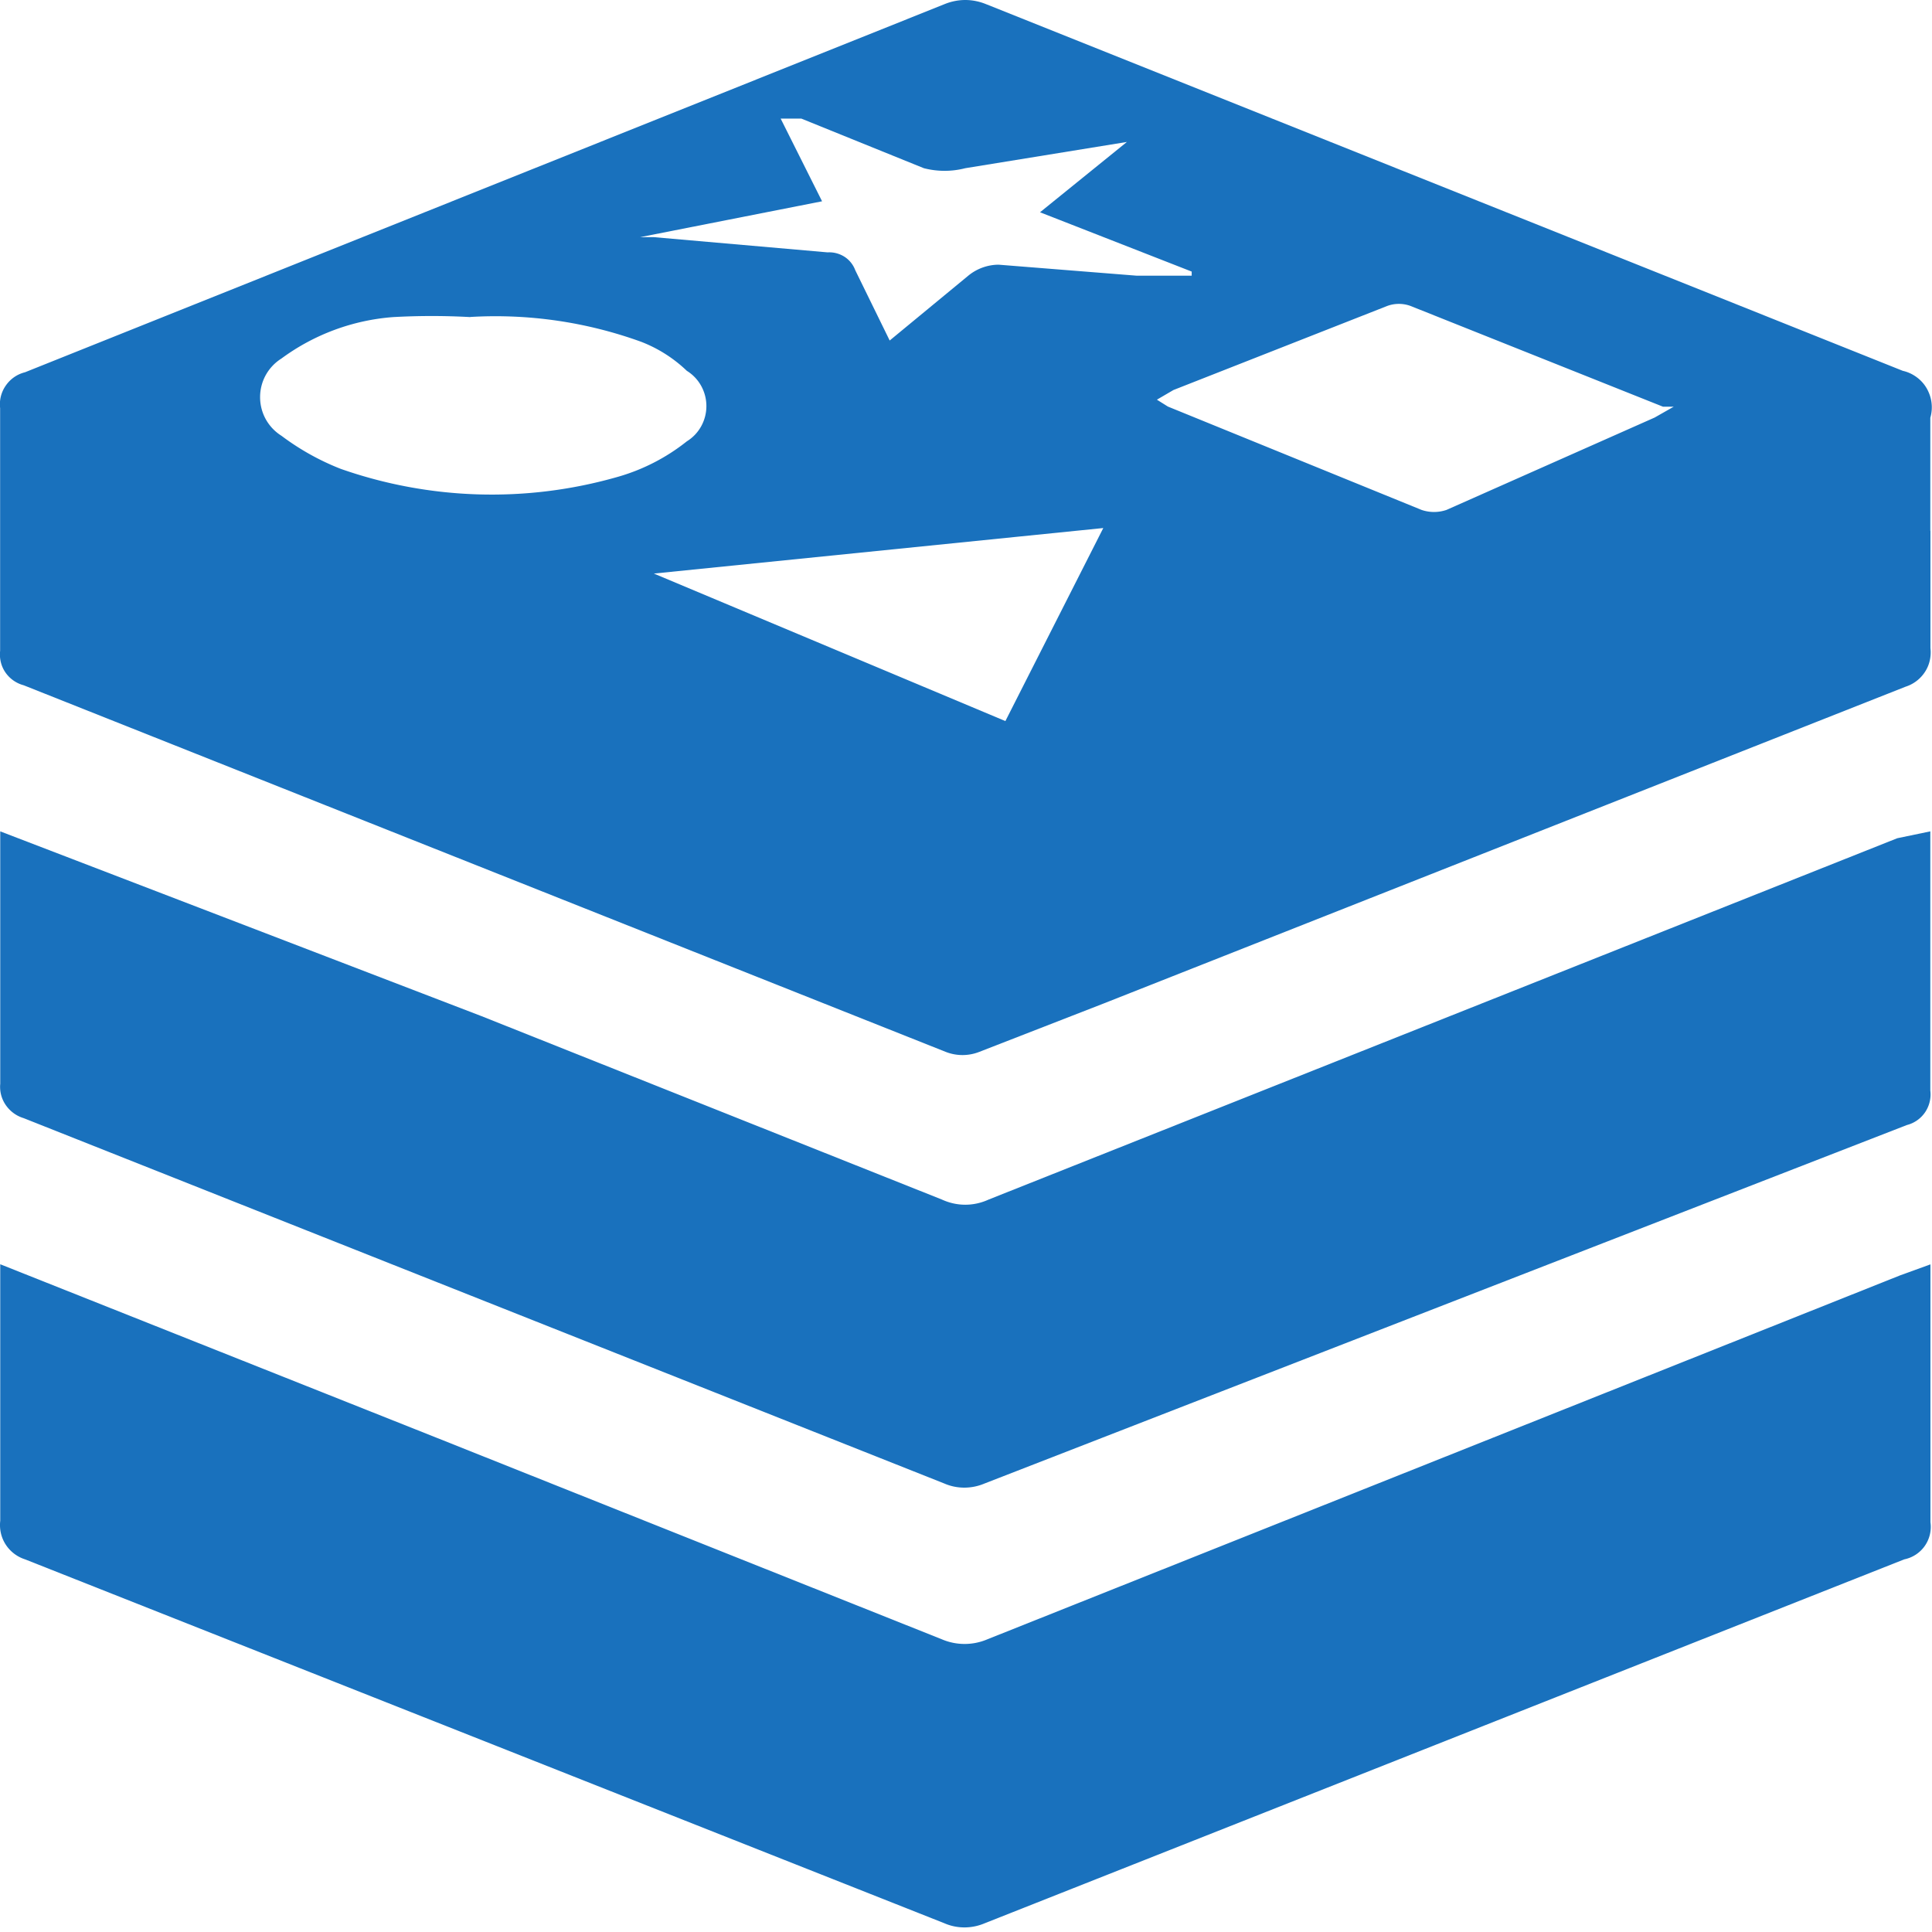 <svg xmlns="http://www.w3.org/2000/svg" width="16" height="16" fill="none" xmlns:v="https://vecta.io/nano"><g clip-path="url(#A)" fill="#1971bd"><path d="M15.987 4.396v.971c.008.069-.007.139-.045.197a.3.3 0 0 1-.161.123L9.136 8.312l-1.028.4a.38.38 0 0 1-.274 0L.196 5.675c-.061-.016-.115-.054-.151-.106s-.051-.116-.044-.179V3.38a.27.27 0 0 1 .047-.187c.038-.055.094-.094.159-.11L7.823.034C7.877.012 7.936 0 7.994 0s.117.012.171.034l7.593 3.037c.041.009.08.027.114.052a.3.3 0 0 1 .084.093c.021.037.035.077.04.119a.31.31 0 0 1-.01.125v.982-.046zM3.895 2.626a5.79 5.79 0 0 0-.639 0c-.334.025-.655.144-.925.343a.38.38 0 0 0-.13.137c-.031.056-.047.119-.047.183s.016.127.047.183a.38.38 0 0 0 .13.137 2.08 2.08 0 0 0 .491.274 3.78 3.78 0 0 0 2.284.069 1.64 1.64 0 0 0 .582-.297.34.34 0 0 0 .119-.125c.028-.051.043-.108.043-.167s-.015-.116-.043-.167a.34.34 0 0 0-.119-.125 1.14 1.14 0 0 0-.377-.24 3.54 3.54 0 0 0-1.416-.206zm9.968.742h-.091l-2.09-.834a.28.28 0 0 0-.194 0l-1.77.696-.137.08.091.057 2.101.856a.32.32 0 0 0 .206 0l1.724-.765.16-.091zM9.33 1.176l-1.336.217c-.112.029-.23.029-.343 0L6.636.982h-.171l.343.685-1.507.297h.114l1.439.126c.049-.003.098.01.139.036s.073.066.09.112l.285.582.651-.537a.4.4 0 0 1 .251-.091l1.142.091h.457v-.034l-1.256-.491.719-.582zM8.326 5.972l.811-1.599-3.722.377 2.912 1.222zM.002 10.47l3.619 1.439L7.8 13.576a.48.48 0 0 0 .377 0l7.559-3.014.251-.091v.16 1.975c.01.069-.007.14-.047.197s-.101.097-.17.111l-7.616 3.014a.43.43 0 0 1-.166.034c-.057 0-.113-.011-.166-.034L.208 12.914a.3.3 0 0 1-.161-.123c-.038-.059-.053-.128-.045-.197V10.63v-.16zm0-3.585l3.985 1.53L7.8 9.934c.061.028.127.043.194.043s.133-.015.194-.043l7.524-2.992.274-.057v.137 2.01c.008.063-.008.127-.043.179a.26.26 0 0 1-.151.106l-7.639 2.969a.43.43 0 0 1-.166.034c-.057 0-.113-.011-.166-.034L.196 9.26c-.06-.018-.112-.056-.148-.108s-.052-.114-.046-.177v-2.01-.08z"/></g><defs><clipPath id="A"><path fill="#fff" d="M0 0h16v16H0z"/></clipPath></defs></svg>